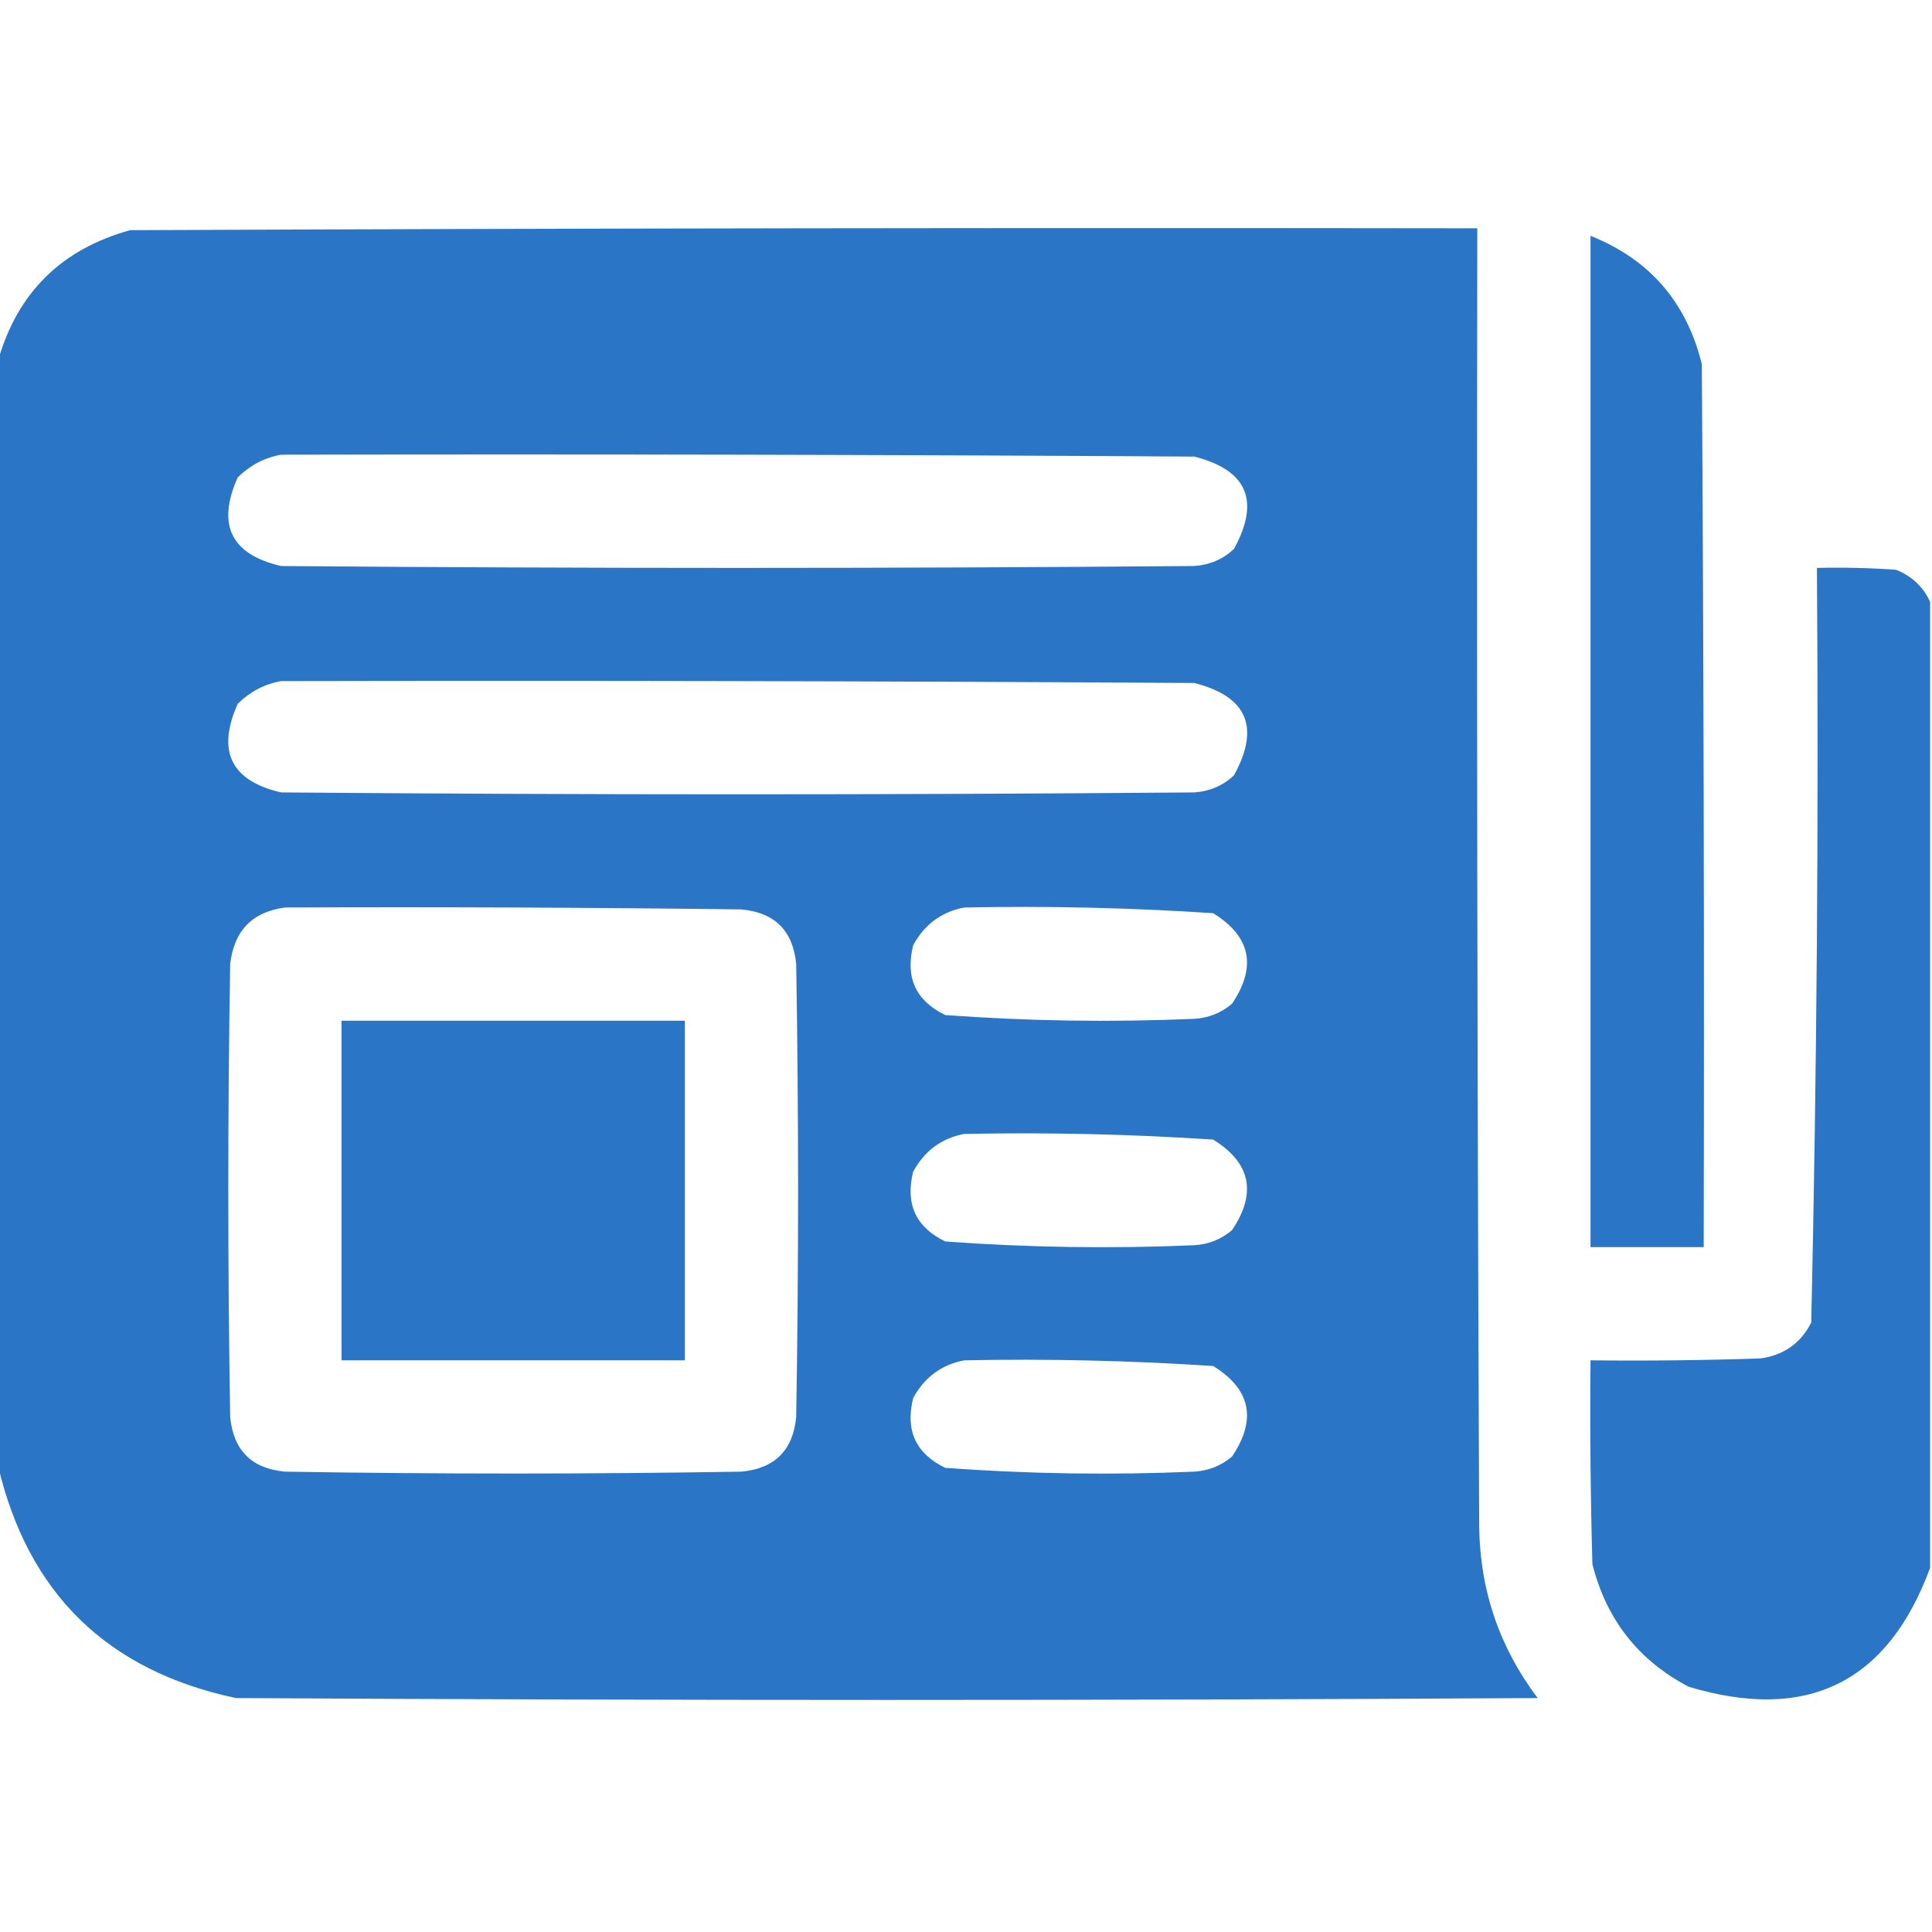 <?xml version="1.0" encoding="UTF-8"?>
<!DOCTYPE svg PUBLIC "-//W3C//DTD SVG 1.1//EN" "http://www.w3.org/Graphics/SVG/1.1/DTD/svg11.dtd">
<svg xmlns="http://www.w3.org/2000/svg" version="1.1" width="512px" height="512px" style="shape-rendering:geometricPrecision; text-rendering:geometricPrecision; image-rendering:optimizeQuality; fill-rule:evenodd; clip-rule:evenodd" xmlns:xlink="http://www.w3.org/1999/xlink">
<g><path fill="#2a75c5d6" d="M -0.5,388.5 C -0.5,290.833 -0.5,193.167 -0.5,95.5C 4.652,77.516 16.318,66.016 34.5,61C 153.5,60.5 272.5,60.333 391.5,60.5C 391.333,175.167 391.5,289.834 392,404.5C 392.189,421.401 397.356,436.568 407.5,450C 292.5,450.667 177.5,450.667 62.5,450C 28.434,442.766 7.434,422.266 -0.5,388.5 Z M 74.5,120.5 C 155.167,120.333 235.834,120.5 316.5,121C 330.528,124.563 334.028,132.729 327,145.5C 324.044,148.227 320.544,149.727 316.5,150C 235.833,150.667 155.167,150.667 74.5,150C 61.214,146.927 57.381,139.094 63,126.5C 66.308,123.265 70.141,121.265 74.5,120.5 Z M 74.5,180.5 C 155.167,180.333 235.834,180.5 316.5,181C 330.528,184.563 334.028,192.729 327,205.5C 324.044,208.227 320.544,209.727 316.5,210C 235.833,210.667 155.167,210.667 74.5,210C 61.214,206.927 57.381,199.094 63,186.5C 66.308,183.265 70.141,181.265 74.5,180.5 Z M 75.5,240.5 C 115.835,240.333 156.168,240.5 196.5,241C 205.333,241.833 210.167,246.667 211,255.5C 211.667,295.5 211.667,335.5 211,375.5C 210.167,384.333 205.333,389.167 196.5,390C 156.167,390.667 115.833,390.667 75.5,390C 66.667,389.167 61.833,384.333 61,375.5C 60.333,335.5 60.333,295.5 61,255.5C 62.012,246.657 66.845,241.657 75.5,240.5 Z M 255.5,240.5 C 277.545,240.055 299.545,240.555 321.5,242C 331.457,248.163 333.124,256.163 326.5,266C 323.624,268.437 320.29,269.77 316.5,270C 294.458,270.945 272.458,270.611 250.5,269C 242.695,265.219 239.862,259.053 242,250.5C 244.982,245.005 249.482,241.671 255.5,240.5 Z M 255.5,300.5 C 277.545,300.055 299.545,300.555 321.5,302C 331.457,308.163 333.124,316.163 326.5,326C 323.624,328.437 320.29,329.77 316.5,330C 294.458,330.945 272.458,330.611 250.5,329C 242.695,325.219 239.862,319.053 242,310.5C 244.982,305.005 249.482,301.671 255.5,300.5 Z M 255.5,360.5 C 277.545,360.055 299.545,360.555 321.5,362C 331.457,368.163 333.124,376.163 326.5,386C 323.624,388.437 320.29,389.77 316.5,390C 294.458,390.945 272.458,390.611 250.5,389C 242.695,385.219 239.862,379.053 242,370.5C 244.982,365.005 249.482,361.671 255.5,360.5 Z"/></g>
<g><path fill="#2a75c5d6" d="M 421.5,62.5 C 437.127,68.724 446.961,80.058 451,96.5C 451.5,174.499 451.667,252.499 451.5,330.5C 441.5,330.5 431.5,330.5 421.5,330.5C 421.5,241.167 421.5,151.833 421.5,62.5 Z"/></g>
<g><path fill="#2a75c5d6" d="M 511.5,159.5 C 511.5,244.833 511.5,330.167 511.5,415.5C 500.271,445.947 478.938,456.447 447.5,447C 434.196,440.019 425.696,429.186 422,414.5C 421.5,396.503 421.333,378.503 421.5,360.5C 436.504,360.667 451.504,360.5 466.5,360C 472.687,359.162 477.187,355.996 480,350.5C 481.483,283.87 481.983,217.204 481.5,150.5C 488.508,150.334 495.508,150.5 502.5,151C 506.685,152.688 509.685,155.521 511.5,159.5 Z"/></g>
<g><path fill="#2a75c5d6" d="M 90.5,270.5 C 120.833,270.5 151.167,270.5 181.5,270.5C 181.5,300.5 181.5,330.5 181.5,360.5C 151.167,360.5 120.833,360.5 90.5,360.5C 90.5,330.5 90.5,300.5 90.5,270.5 Z"/></g>
</svg>
